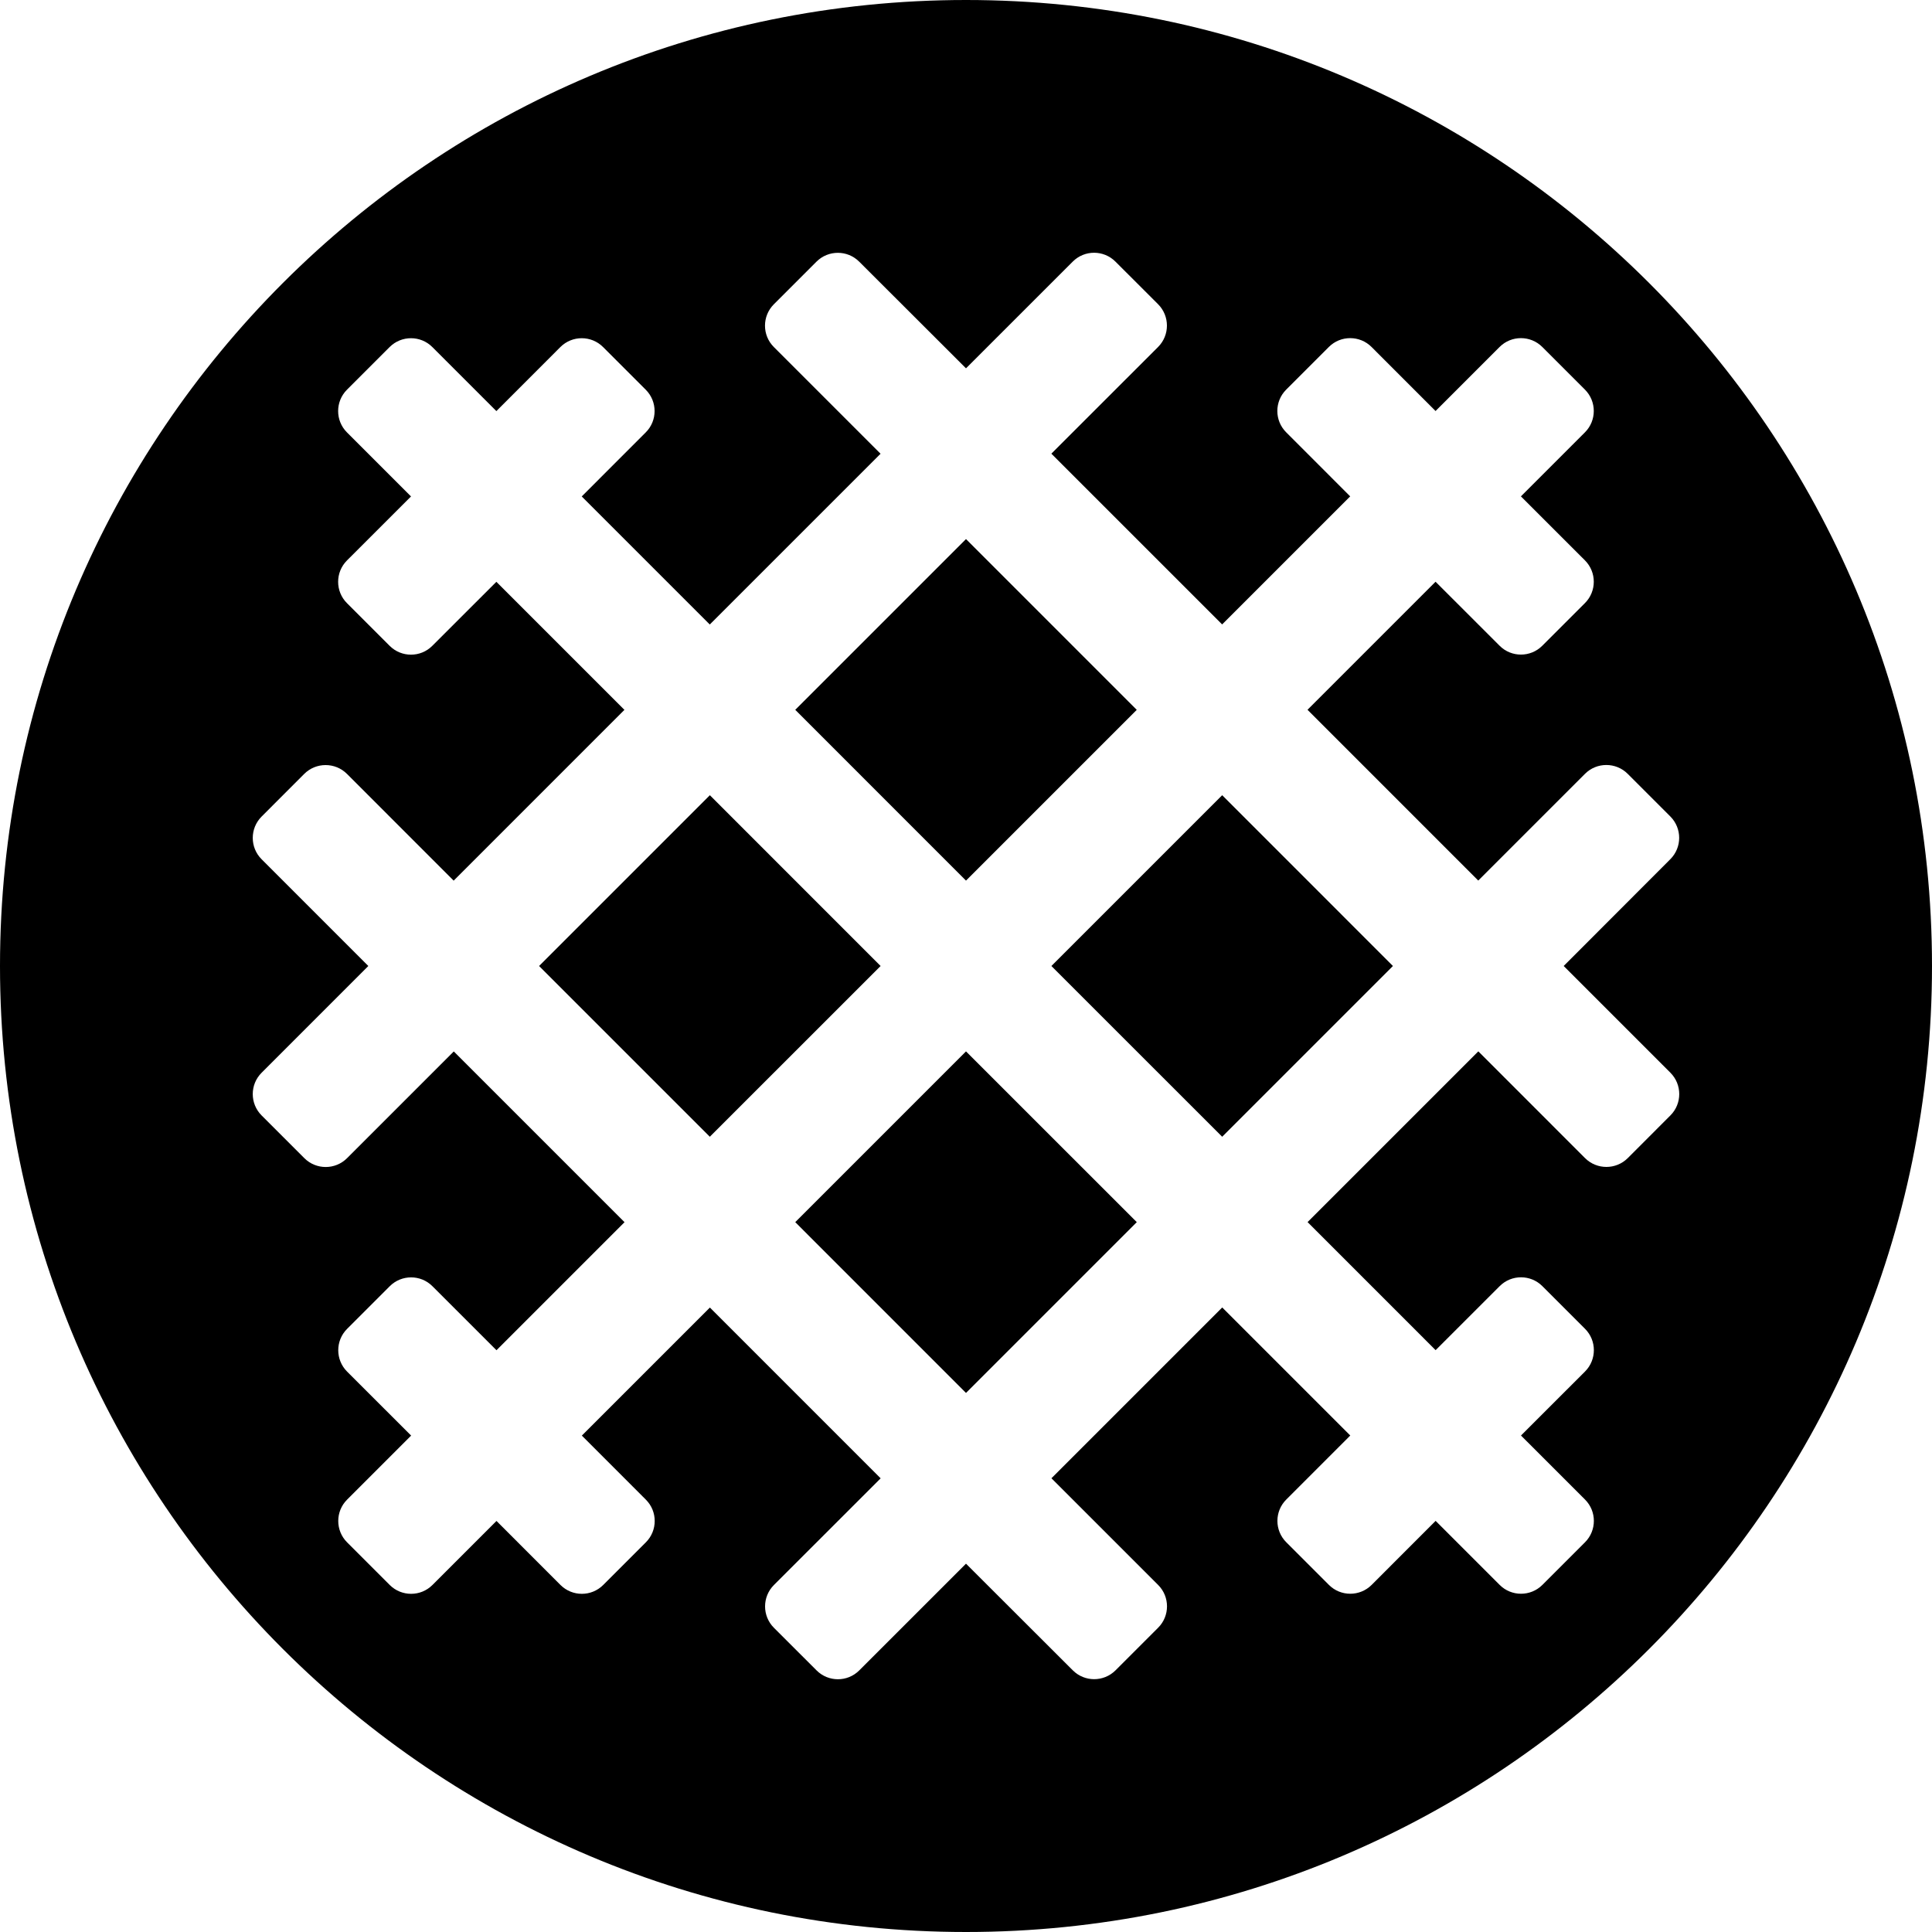 ﻿<?xml version="1.0" encoding="utf-8"?>
<svg version="1.1" xmlns:xlink="http://www.w3.org/1999/xlink" width="50px" height="50px" xmlns="http://www.w3.org/2000/svg">
  <defs>
    <pattern id="BGPattern" patternUnits="userSpaceOnUse" alignment="0 0" imageRepeat="None" />
    <mask fill="white" id="Clip2021">
      <path d="M 22.79 25  L 18.371 20.58  L 13.951 25  L 18.37 29.419  L 22.79 25  Z M 25 22.79  L 29.419 18.371  L 25 13.951  L 20.581 18.37  L 25 22.79  Z M 25 27.21  L 20.581 31.629  L 25 36.049  L 29.42 31.629  L 25 27.21  Z M 50 25  C 50 11.193  38.807 0  25 0  C 11.193 0  0 11.193  0 25  C 0 38.807  11.193 50  25 50  C 38.807 50  50 38.807  50 25  Z M 43.23 27.762  C 43.535 28.067  43.535 28.562  43.23 28.867  L 42.126 29.972  C 41.821 30.276  41.326 30.276  41.021 29.972  L 38.259 27.209  L 33.84 31.628  L 37.154 34.942  L 38.812 33.285  C 39.116 32.98  39.611 32.98  39.916 33.285  L 41.021 34.39  C 41.325 34.694  41.325 35.189  41.021 35.494  L 39.363 37.151  L 41.021 38.809  C 41.325 39.113  41.325 39.608  41.021 39.913  L 39.916 41.018  C 39.611 41.322  39.116 41.322  38.812 41.018  L 37.154 39.36  L 35.497 41.018  C 35.192 41.322  34.697 41.322  34.393 41.018  L 33.288 39.913  C 32.983 39.608  32.983 39.113  33.288 38.809  L 34.945 37.151  L 31.631 33.837  L 27.211 38.257  L 29.974 41.02  C 30.278 41.324  30.278 41.819  29.974 42.124  L 28.869 43.229  C 28.564 43.533  28.069 43.533  27.765 43.229  L 25 40.468  L 22.237 43.23  C 21.933 43.535  21.438 43.535  21.133 43.23  L 20.028 42.126  C 19.724 41.821  19.724 41.326  20.028 41.021  L 22.791 38.259  L 18.372 33.839  L 15.058 37.153  L 16.715 38.811  C 17.02 39.115  17.02 39.61  16.715 39.915  L 15.61 41.02  C 15.306 41.324  14.811 41.324  14.506 41.02  L 12.849 39.362  L 11.191 41.02  C 10.887 41.324  10.392 41.324  10.087 41.02  L 8.982 39.915  C 8.678 39.61  8.678 39.115  8.982 38.811  L 10.64 37.153  L 8.982 35.496  C 8.678 35.191  8.678 34.696  8.982 34.392  L 10.087 33.287  C 10.392 32.982  10.887 32.982  11.191 33.287  L 12.849 34.944  L 16.163 31.63  L 11.744 27.211  L 8.981 29.974  C 8.677 30.278  8.182 30.278  7.877 29.974  L 6.77 28.867  C 6.465 28.562  6.465 28.067  6.77 27.763  L 9.532 25  L 6.77 22.237  C 6.465 21.933  6.465 21.438  6.77 21.133  L 7.874 20.028  C 8.179 19.724  8.674 19.724  8.979 20.028  L 11.741 22.791  L 16.16 18.371  L 12.846 15.057  L 11.188 16.714  C 10.884 17.019  10.389 17.019  10.084 16.714  L 8.979 15.609  C 8.675 15.305  8.675 14.81  8.979 14.505  L 10.637 12.848  L 8.979 11.19  C 8.675 10.886  8.675 10.391  8.979 10.086  L 10.084 8.981  C 10.389 8.677  10.884 8.677  11.188 8.981  L 12.846 10.639  L 14.503 8.981  C 14.808 8.677  15.303 8.677  15.607 8.981  L 16.712 10.086  C 17.017 10.391  17.017 10.886  16.712 11.19  L 15.055 12.848  L 18.369 16.162  L 22.789 11.743  L 20.026 8.98  C 19.722 8.676  19.722 8.181  20.026 7.876  L 21.131 6.771  C 21.436 6.467  21.931 6.467  22.235 6.771  L 25 9.532  L 27.763 6.77  C 28.067 6.465  28.562 6.465  28.867 6.77  L 29.972 7.874  C 30.276 8.179  30.276 8.674  29.972 8.979  L 27.209 11.741  L 31.629 16.16  L 34.943 12.846  L 33.286 11.188  C 32.981 10.884  32.981 10.389  33.286 10.084  L 34.391 8.979  C 34.695 8.675  35.19 8.675  35.495 8.979  L 37.152 10.637  L 38.81 8.979  C 39.114 8.675  39.609 8.675  39.914 8.979  L 41.019 10.084  C 41.323 10.389  41.323 10.884  41.019 11.188  L 39.361 12.846  L 41.019 14.503  C 41.323 14.808  41.323 15.303  41.019 15.607  L 39.914 16.712  C 39.609 17.017  39.114 17.017  38.81 16.712  L 37.152 15.055  L 33.838 18.369  L 38.257 22.789  L 41.02 20.026  C 41.324 19.722  41.819 19.722  42.124 20.026  L 43.229 21.131  C 43.533 21.436  43.533 21.931  43.229 22.235  L 40.468 25  L 43.23 27.762  Z M 31.63 20.58  L 27.21 25  L 31.63 29.419  L 36.049 25  L 31.63 20.58  Z " fill-rule="evenodd" />
    </mask>
  </defs>
  <g>
    <path d="M 22.79 25  L 18.371 20.58  L 13.951 25  L 18.37 29.419  L 22.79 25  Z M 25 22.79  L 29.419 18.371  L 25 13.951  L 20.581 18.37  L 25 22.79  Z M 25 27.21  L 20.581 31.629  L 25 36.049  L 29.42 31.629  L 25 27.21  Z M 50 25  C 50 11.193  38.807 0  25 0  C 11.193 0  0 11.193  0 25  C 0 38.807  11.193 50  25 50  C 38.807 50  50 38.807  50 25  Z M 43.23 27.762  C 43.535 28.067  43.535 28.562  43.23 28.867  L 42.126 29.972  C 41.821 30.276  41.326 30.276  41.021 29.972  L 38.259 27.209  L 33.84 31.628  L 37.154 34.942  L 38.812 33.285  C 39.116 32.98  39.611 32.98  39.916 33.285  L 41.021 34.39  C 41.325 34.694  41.325 35.189  41.021 35.494  L 39.363 37.151  L 41.021 38.809  C 41.325 39.113  41.325 39.608  41.021 39.913  L 39.916 41.018  C 39.611 41.322  39.116 41.322  38.812 41.018  L 37.154 39.36  L 35.497 41.018  C 35.192 41.322  34.697 41.322  34.393 41.018  L 33.288 39.913  C 32.983 39.608  32.983 39.113  33.288 38.809  L 34.945 37.151  L 31.631 33.837  L 27.211 38.257  L 29.974 41.02  C 30.278 41.324  30.278 41.819  29.974 42.124  L 28.869 43.229  C 28.564 43.533  28.069 43.533  27.765 43.229  L 25 40.468  L 22.237 43.23  C 21.933 43.535  21.438 43.535  21.133 43.23  L 20.028 42.126  C 19.724 41.821  19.724 41.326  20.028 41.021  L 22.791 38.259  L 18.372 33.839  L 15.058 37.153  L 16.715 38.811  C 17.02 39.115  17.02 39.61  16.715 39.915  L 15.61 41.02  C 15.306 41.324  14.811 41.324  14.506 41.02  L 12.849 39.362  L 11.191 41.02  C 10.887 41.324  10.392 41.324  10.087 41.02  L 8.982 39.915  C 8.678 39.61  8.678 39.115  8.982 38.811  L 10.64 37.153  L 8.982 35.496  C 8.678 35.191  8.678 34.696  8.982 34.392  L 10.087 33.287  C 10.392 32.982  10.887 32.982  11.191 33.287  L 12.849 34.944  L 16.163 31.63  L 11.744 27.211  L 8.981 29.974  C 8.677 30.278  8.182 30.278  7.877 29.974  L 6.77 28.867  C 6.465 28.562  6.465 28.067  6.77 27.763  L 9.532 25  L 6.77 22.237  C 6.465 21.933  6.465 21.438  6.77 21.133  L 7.874 20.028  C 8.179 19.724  8.674 19.724  8.979 20.028  L 11.741 22.791  L 16.16 18.371  L 12.846 15.057  L 11.188 16.714  C 10.884 17.019  10.389 17.019  10.084 16.714  L 8.979 15.609  C 8.675 15.305  8.675 14.81  8.979 14.505  L 10.637 12.848  L 8.979 11.19  C 8.675 10.886  8.675 10.391  8.979 10.086  L 10.084 8.981  C 10.389 8.677  10.884 8.677  11.188 8.981  L 12.846 10.639  L 14.503 8.981  C 14.808 8.677  15.303 8.677  15.607 8.981  L 16.712 10.086  C 17.017 10.391  17.017 10.886  16.712 11.19  L 15.055 12.848  L 18.369 16.162  L 22.789 11.743  L 20.026 8.98  C 19.722 8.676  19.722 8.181  20.026 7.876  L 21.131 6.771  C 21.436 6.467  21.931 6.467  22.235 6.771  L 25 9.532  L 27.763 6.77  C 28.067 6.465  28.562 6.465  28.867 6.77  L 29.972 7.874  C 30.276 8.179  30.276 8.674  29.972 8.979  L 27.209 11.741  L 31.629 16.16  L 34.943 12.846  L 33.286 11.188  C 32.981 10.884  32.981 10.389  33.286 10.084  L 34.391 8.979  C 34.695 8.675  35.19 8.675  35.495 8.979  L 37.152 10.637  L 38.81 8.979  C 39.114 8.675  39.609 8.675  39.914 8.979  L 41.019 10.084  C 41.323 10.389  41.323 10.884  41.019 11.188  L 39.361 12.846  L 41.019 14.503  C 41.323 14.808  41.323 15.303  41.019 15.607  L 39.914 16.712  C 39.609 17.017  39.114 17.017  38.81 16.712  L 37.152 15.055  L 33.838 18.369  L 38.257 22.789  L 41.02 20.026  C 41.324 19.722  41.819 19.722  42.124 20.026  L 43.229 21.131  C 43.533 21.436  43.533 21.931  43.229 22.235  L 40.468 25  L 43.23 27.762  Z M 31.63 20.58  L 27.21 25  L 31.63 29.419  L 36.049 25  L 31.63 20.58  Z " fill-rule="nonzero" fill="rgba(0, 0, 0, 1)" stroke="none" class="fill" />
    <path d="M 22.79 25  L 18.371 20.58  L 13.951 25  L 18.37 29.419  L 22.79 25  Z " stroke-width="0" stroke-dasharray="0" stroke="rgba(255, 255, 255, 0)" fill="none" class="stroke" mask="url(#Clip2021)" />
    <path d="M 25 22.79  L 29.419 18.371  L 25 13.951  L 20.581 18.37  L 25 22.79  Z " stroke-width="0" stroke-dasharray="0" stroke="rgba(255, 255, 255, 0)" fill="none" class="stroke" mask="url(#Clip2021)" />
    <path d="M 25 27.21  L 20.581 31.629  L 25 36.049  L 29.42 31.629  L 25 27.21  Z " stroke-width="0" stroke-dasharray="0" stroke="rgba(255, 255, 255, 0)" fill="none" class="stroke" mask="url(#Clip2021)" />
    <path d="M 50 25  C 50 11.193  38.807 0  25 0  C 11.193 0  0 11.193  0 25  C 0 38.807  11.193 50  25 50  C 38.807 50  50 38.807  50 25  Z " stroke-width="0" stroke-dasharray="0" stroke="rgba(255, 255, 255, 0)" fill="none" class="stroke" mask="url(#Clip2021)" />
    <path d="M 43.23 27.762  C 43.535 28.067  43.535 28.562  43.23 28.867  L 42.126 29.972  C 41.821 30.276  41.326 30.276  41.021 29.972  L 38.259 27.209  L 33.84 31.628  L 37.154 34.942  L 38.812 33.285  C 39.116 32.98  39.611 32.98  39.916 33.285  L 41.021 34.39  C 41.325 34.694  41.325 35.189  41.021 35.494  L 39.363 37.151  L 41.021 38.809  C 41.325 39.113  41.325 39.608  41.021 39.913  L 39.916 41.018  C 39.611 41.322  39.116 41.322  38.812 41.018  L 37.154 39.36  L 35.497 41.018  C 35.192 41.322  34.697 41.322  34.393 41.018  L 33.288 39.913  C 32.983 39.608  32.983 39.113  33.288 38.809  L 34.945 37.151  L 31.631 33.837  L 27.211 38.257  L 29.974 41.02  C 30.278 41.324  30.278 41.819  29.974 42.124  L 28.869 43.229  C 28.564 43.533  28.069 43.533  27.765 43.229  L 25 40.468  L 22.237 43.23  C 21.933 43.535  21.438 43.535  21.133 43.23  L 20.028 42.126  C 19.724 41.821  19.724 41.326  20.028 41.021  L 22.791 38.259  L 18.372 33.839  L 15.058 37.153  L 16.715 38.811  C 17.02 39.115  17.02 39.61  16.715 39.915  L 15.61 41.02  C 15.306 41.324  14.811 41.324  14.506 41.02  L 12.849 39.362  L 11.191 41.02  C 10.887 41.324  10.392 41.324  10.087 41.02  L 8.982 39.915  C 8.678 39.61  8.678 39.115  8.982 38.811  L 10.64 37.153  L 8.982 35.496  C 8.678 35.191  8.678 34.696  8.982 34.392  L 10.087 33.287  C 10.392 32.982  10.887 32.982  11.191 33.287  L 12.849 34.944  L 16.163 31.63  L 11.744 27.211  L 8.981 29.974  C 8.677 30.278  8.182 30.278  7.877 29.974  L 6.77 28.867  C 6.465 28.562  6.465 28.067  6.77 27.763  L 9.532 25  L 6.77 22.237  C 6.465 21.933  6.465 21.438  6.77 21.133  L 7.874 20.028  C 8.179 19.724  8.674 19.724  8.979 20.028  L 11.741 22.791  L 16.16 18.371  L 12.846 15.057  L 11.188 16.714  C 10.884 17.019  10.389 17.019  10.084 16.714  L 8.979 15.609  C 8.675 15.305  8.675 14.81  8.979 14.505  L 10.637 12.848  L 8.979 11.19  C 8.675 10.886  8.675 10.391  8.979 10.086  L 10.084 8.981  C 10.389 8.677  10.884 8.677  11.188 8.981  L 12.846 10.639  L 14.503 8.981  C 14.808 8.677  15.303 8.677  15.607 8.981  L 16.712 10.086  C 17.017 10.391  17.017 10.886  16.712 11.19  L 15.055 12.848  L 18.369 16.162  L 22.789 11.743  L 20.026 8.98  C 19.722 8.676  19.722 8.181  20.026 7.876  L 21.131 6.771  C 21.436 6.467  21.931 6.467  22.235 6.771  L 25 9.532  L 27.763 6.77  C 28.067 6.465  28.562 6.465  28.867 6.77  L 29.972 7.874  C 30.276 8.179  30.276 8.674  29.972 8.979  L 27.209 11.741  L 31.629 16.16  L 34.943 12.846  L 33.286 11.188  C 32.981 10.884  32.981 10.389  33.286 10.084  L 34.391 8.979  C 34.695 8.675  35.19 8.675  35.495 8.979  L 37.152 10.637  L 38.81 8.979  C 39.114 8.675  39.609 8.675  39.914 8.979  L 41.019 10.084  C 41.323 10.389  41.323 10.884  41.019 11.188  L 39.361 12.846  L 41.019 14.503  C 41.323 14.808  41.323 15.303  41.019 15.607  L 39.914 16.712  C 39.609 17.017  39.114 17.017  38.81 16.712  L 37.152 15.055  L 33.838 18.369  L 38.257 22.789  L 41.02 20.026  C 41.324 19.722  41.819 19.722  42.124 20.026  L 43.229 21.131  C 43.533 21.436  43.533 21.931  43.229 22.235  L 40.468 25  L 43.23 27.762  Z " stroke-width="0" stroke-dasharray="0" stroke="rgba(255, 255, 255, 0)" fill="none" class="stroke" mask="url(#Clip2021)" />
    <path d="M 31.63 20.58  L 27.21 25  L 31.63 29.419  L 36.049 25  L 31.63 20.58  Z " stroke-width="0" stroke-dasharray="0" stroke="rgba(255, 255, 255, 0)" fill="none" class="stroke" mask="url(#Clip2021)" />
  </g>
</svg>